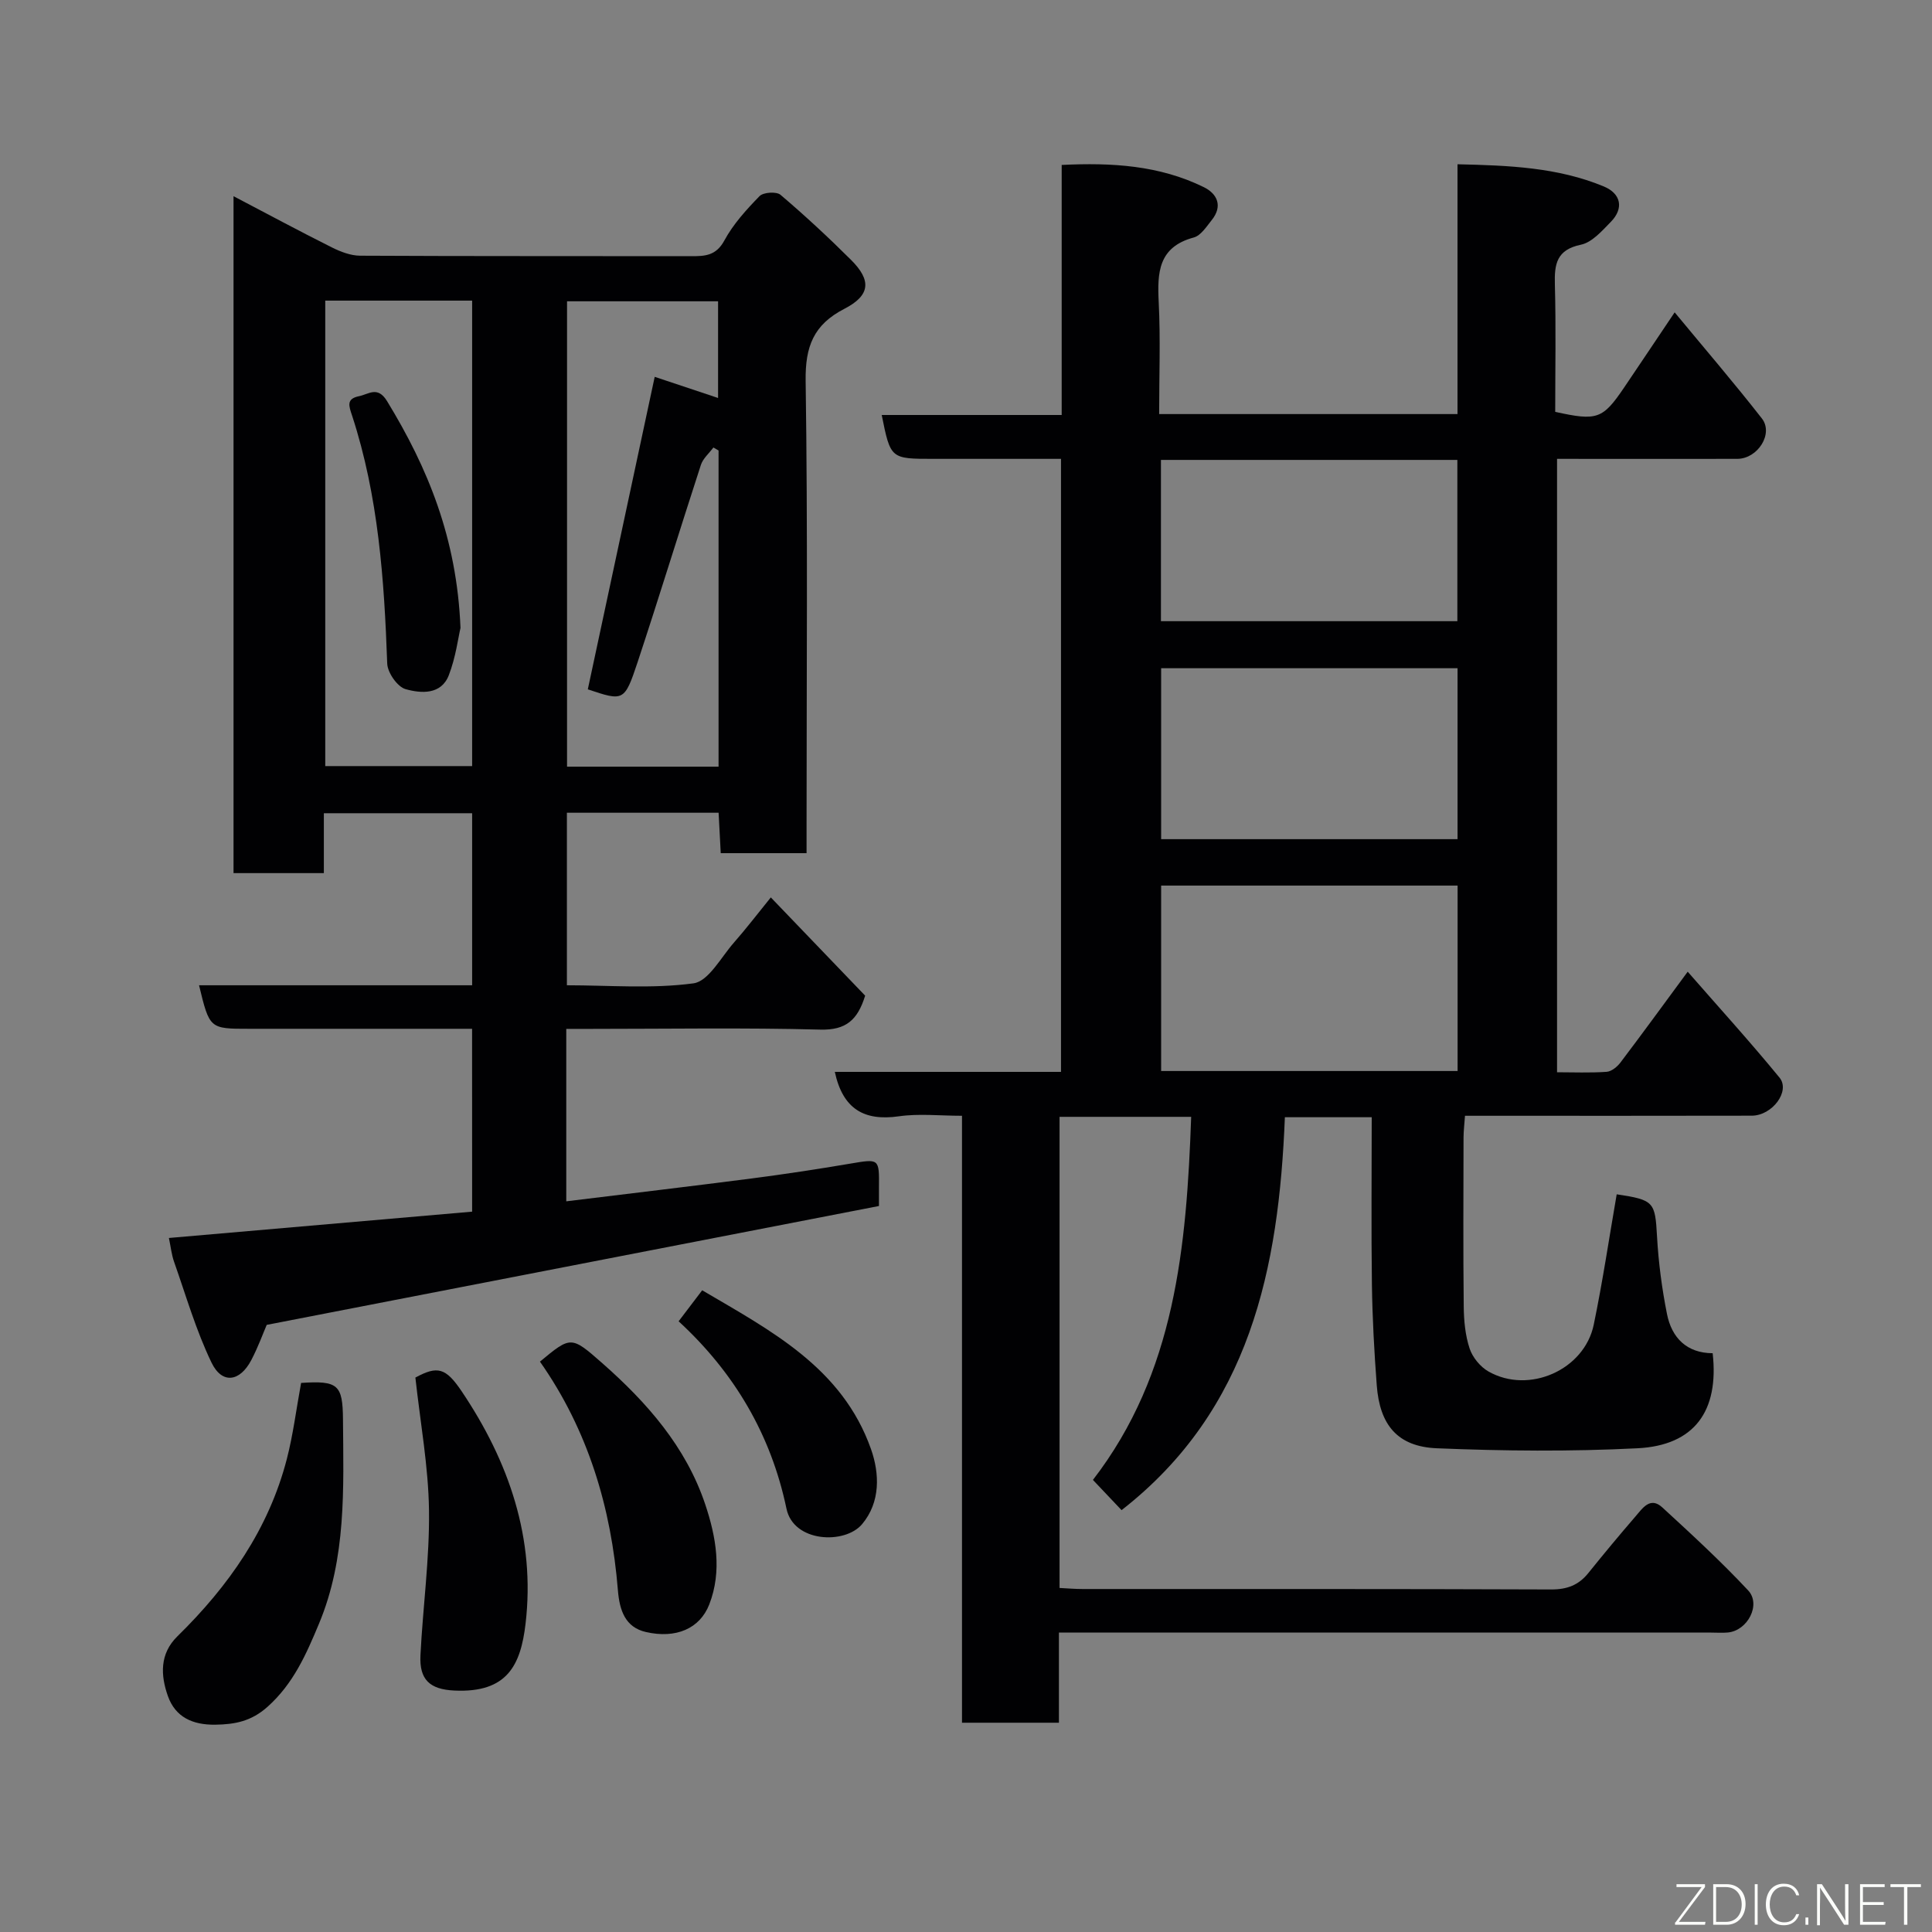 <svg enable-background="new 0 0 400 400" viewBox="0 0 400 400" xmlns="http://www.w3.org/2000/svg"><rect x="0" y="0" width="400" height="400" fill="#808080" stroke="none"/><path d="m172.84 221.92h46.83c0-42.28 0-84.32 0-126.92-8.87 0-17.65 0-26.43 0-8.86 0-8.86 0-10.69-9.08h37.26c0-17.26 0-34.2 0-51.77 10.4-.51 20.23.08 29.43 4.6 2.8 1.38 3.96 3.92 1.64 6.81-1.09 1.36-2.26 3.22-3.73 3.61-7.34 1.98-7.56 7.25-7.25 13.41.38 7.61.09 15.25.09 23.15h61.77c0-16.96 0-34.02 0-51.72 10.68.24 20.74.64 30.26 4.58 3.65 1.51 4.2 4.58 1.48 7.35-1.82 1.86-3.88 4.24-6.18 4.72-5.05 1.05-5.52 4-5.4 8.25.24 8.8.07 17.62.07 26.36 8.69 1.92 9.83 1.51 14.29-5.07 3.37-4.98 6.71-9.98 10.44-15.53 6.2 7.49 12.3 14.6 18.06 21.97 2.45 3.14-.84 8.34-5.09 8.36-12.31.03-24.63 0-37.32 0v127c3.38 0 6.83.15 10.26-.09 1.01-.07 2.2-1.04 2.87-1.93 4.51-5.95 8.9-11.99 13.92-18.8 6.56 7.51 12.98 14.57 19.01 21.93 2.29 2.8-1.5 7.87-5.75 7.88-17.83.04-35.66.02-53.49.02-1.82 0-3.64 0-5.88 0-.11 1.63-.29 3.06-.3 4.49-.02 11.66-.09 23.33.04 34.99.03 2.92.31 5.97 1.22 8.71.61 1.84 2.21 3.79 3.9 4.75 8.37 4.76 19.86-.31 21.8-9.7 1.85-8.94 3.19-17.98 4.75-26.98 7.77 1.16 7.95 1.6 8.35 8.74.3 5.37 1.01 10.76 2.06 16.04.99 4.95 4.11 8.1 9.46 8.12 1.34 11.99-3.78 19.09-15.57 19.68-13.82.7-27.71.57-41.54 0-8.14-.34-11.83-4.83-12.44-13.06-.52-6.92-.9-13.86-1-20.79-.16-11.46-.04-22.93-.04-34.69-6.1 0-11.82 0-17.98 0-1.25 31.25-7.16 60.56-33.81 81.35-1.8-1.9-3.83-4.04-5.93-6.26 17.06-22.11 19.38-48.34 20.34-75.17-8.98 0-17.93 0-27.25 0v97.54c1.58.08 3.18.22 4.79.22 32.33.01 64.66-.04 96.98.09 3.32.01 5.7-.9 7.71-3.4 3.19-3.96 6.44-7.88 9.77-11.73 1.43-1.65 3.03-4.18 5.55-1.85 6.06 5.57 12.14 11.16 17.76 17.17 2.74 2.93-.1 8.33-4.18 8.72-1.16.11-2.33.02-3.5.02-42.83 0-85.65 0-128.48 0-1.99 0-3.99 0-6.53 0v18.66c-6.93 0-13.31 0-20.07 0 0-41.68 0-83.28 0-125.66-4.6 0-8.92-.49-13.08.11-7.18 1.02-11.59-1.5-13.25-9.2zm128.94-38.57c-20.77 0-41.14 0-61.38 0v38.39h61.38c0-12.85 0-25.44 0-38.39zm-.01-45c-20.77 0-41.13 0-61.37 0v35.39h61.37c0-11.85 0-23.44 0-35.39zm-61.41-43.13v33.39h61.37c0-11.32 0-22.25 0-33.39-20.52 0-40.77 0-61.37 0z" fill="#010103"/><path d="m97.74 213c-15.59 0-30.88 0-46.17 0-8.18 0-8.18 0-10.36-9.01h56.54c0-12.07 0-23.66 0-35.62-10.05 0-20.1 0-30.7 0v12.4c-6.48 0-12.41 0-18.7 0 0-46.43 0-92.82 0-140.15 6.95 3.64 13.6 7.22 20.35 10.6 1.8.9 3.9 1.71 5.86 1.72 22.82.12 45.65.06 68.48.1 2.89.01 5.21-.07 6.93-3.25 1.84-3.4 4.57-6.4 7.29-9.19.78-.8 3.5-.98 4.33-.27 5.04 4.28 9.9 8.79 14.59 13.46 4.28 4.25 4.04 7.36-1.37 10.15-6.37 3.28-8.11 7.8-8.01 14.9.45 30.65.19 61.31.19 91.96v5.84c-5.92 0-11.64 0-17.77 0-.14-2.66-.28-5.4-.44-8.37-10.5 0-20.77 0-31.41 0v35.72c8.72 0 17.59.76 26.2-.4 3.12-.42 5.7-5.38 8.36-8.41 2.57-2.92 4.94-6.03 7.66-9.38 6.69 6.97 13.16 13.71 19.53 20.34-1.56 5.04-3.96 7.17-9.29 7.03-15.82-.42-31.65-.15-47.48-.15-1.62 0-3.24 0-5.11 0v35.7c12.83-1.58 25.61-3.08 38.36-4.73 6.81-.88 13.6-1.92 20.36-3.06 6.09-1.03 6.08-1.13 6.02 4.96-.01.82 0 1.63 0 3.8-41.99 8.15-84.02 16.31-126.76 24.61-.72 1.67-1.76 4.55-3.17 7.25-2.38 4.57-6.08 5.08-8.26.56-3.21-6.66-5.28-13.86-7.75-20.87-.53-1.5-.69-3.13-1.07-4.93 21.01-1.82 41.77-3.62 62.78-5.45-.01-12.55-.01-24.82-.01-37.86zm23.96-70.28c4.66-21.78 9.26-43.24 13.85-64.7 4.74 1.58 8.97 2.99 13.12 4.38 0-6.92 0-13.51 0-20.02-10.71 0-21.09 0-31.27 0v96.35h31.37c0-22 0-43.73 0-65.46-.36-.21-.71-.41-1.07-.62-.88 1.2-2.16 2.27-2.59 3.61-4.43 13.59-8.61 27.26-13.1 40.83-2.72 8.17-2.91 8.11-10.31 5.63zm-54.36-80.48v96.37h30.41c0-32.31 0-64.22 0-96.37-10.18 0-20.11 0-30.41 0z" fill="#010103"/><path d="m62.34 286.32c7.66-.51 8.61.38 8.67 7.53.11 14.33.73 28.71-4.98 42.35-2.63 6.3-5.3 12.42-10.67 17.2-3.34 2.97-6.69 3.62-10.8 3.68-4.69.06-8.25-1.56-9.8-5.93-1.52-4.29-1.73-8.75 1.97-12.37 10.59-10.38 18.9-22.19 22.66-36.73 1.3-5.03 1.94-10.24 2.95-15.73z" fill="#010103"/><path d="m86 285.21c4.57-2.47 6.27-2.08 9.6 2.87 9.79 14.56 15.28 30.49 13.21 48.1-1.01 8.6-3.81 14.35-14.75 13.83-5.07-.24-7.26-2.24-7.01-7.3.5-10.01 1.9-20.01 1.77-30-.12-9.07-1.79-18.1-2.82-27.5z" fill="#010103"/><path d="m111.79 281.91c6.4-5.3 6.45-5.36 12.85.27 9.3 8.18 17.39 17.37 21.38 29.31 2.23 6.67 3.51 13.78.83 20.68-1.95 5.02-6.9 7.15-13.13 5.72-4.27-.98-5.45-4.47-5.79-8.63-1.38-17.13-6.19-33.19-16.14-47.35z" fill="#010103"/><path d="m140.5 273.56c1.96-2.59 3.25-4.28 4.88-6.42 14.13 8.32 28.98 15.98 34.95 32.88 1.79 5.06 1.99 10.99-1.85 15.55-3.56 4.22-14.19 3.8-15.65-3.22-3.21-15.34-10.81-28.19-22.33-38.79z" fill="#010103"/><path d="m95.34 130c-.47 2-.98 6.08-2.42 9.8-1.59 4.1-5.78 3.77-8.95 2.88-1.68-.47-3.73-3.4-3.8-5.29-.62-17.38-1.82-34.65-7.27-51.33-.65-1.97-1.28-3.48 1.42-4.03 2.03-.41 3.85-2.18 5.81 1.01 8.45 13.84 14.46 28.39 15.21 46.96z" fill="#010103"/><g fill="#fbfcfa"><path d="m346.9 398 5.4-7.3h-5.2v-.6h5.9v.6l-5.4 7.2h5.5l-.1.6h-6.2v-.5z"/><path d="m354.7 390.1h2.8c2.3 0 3.9 1.6 3.9 4.1s-1.6 4.3-3.9 4.3h-2.8zm.6 7.8h2c2.2 0 3.3-1.6 3.3-3.6 0-1.8-1-3.6-3.3-3.6h-2z"/><path d="m363.9 390.1v8.4h-.6v-8.4h1.6z"/><path d="m372.5 396.3c-.4 1.3-1.4 2.3-3.2 2.3-2.4 0-3.7-1.9-3.7-4.3 0-2.3 1.2-4.3 3.7-4.3 1.8 0 2.9 1 3.2 2.4h-.6c-.4-1.1-1.1-1.8-2.5-1.8-2.1 0-3 1.9-3 3.7s.9 3.7 3 3.7c1.4 0 2.1-.7 2.5-1.7z"/><path d="m373.8 398.5v-1.5h.6v1.5z"/><path d="m376.2 398.5v-8.4h1c1.3 2 4.4 6.7 4.9 7.6-.1-1.2-.1-2.4-.1-3.8v-3.8h.7v8.4h-.9c-1.2-1.9-4.4-6.8-5-7.7.1 1.1 0 2.3 0 3.9v3.9h-.6z"/><path d="m390 394.4h-4.3v3.5h4.7l-.1.6h-5.2v-8.4h5.1v.6h-4.5v3.1h4.3z"/><path d="m394.2 390.7h-2.8v-.6h6.3v.6h-2.8v7.8h-.7z"/></g></svg>